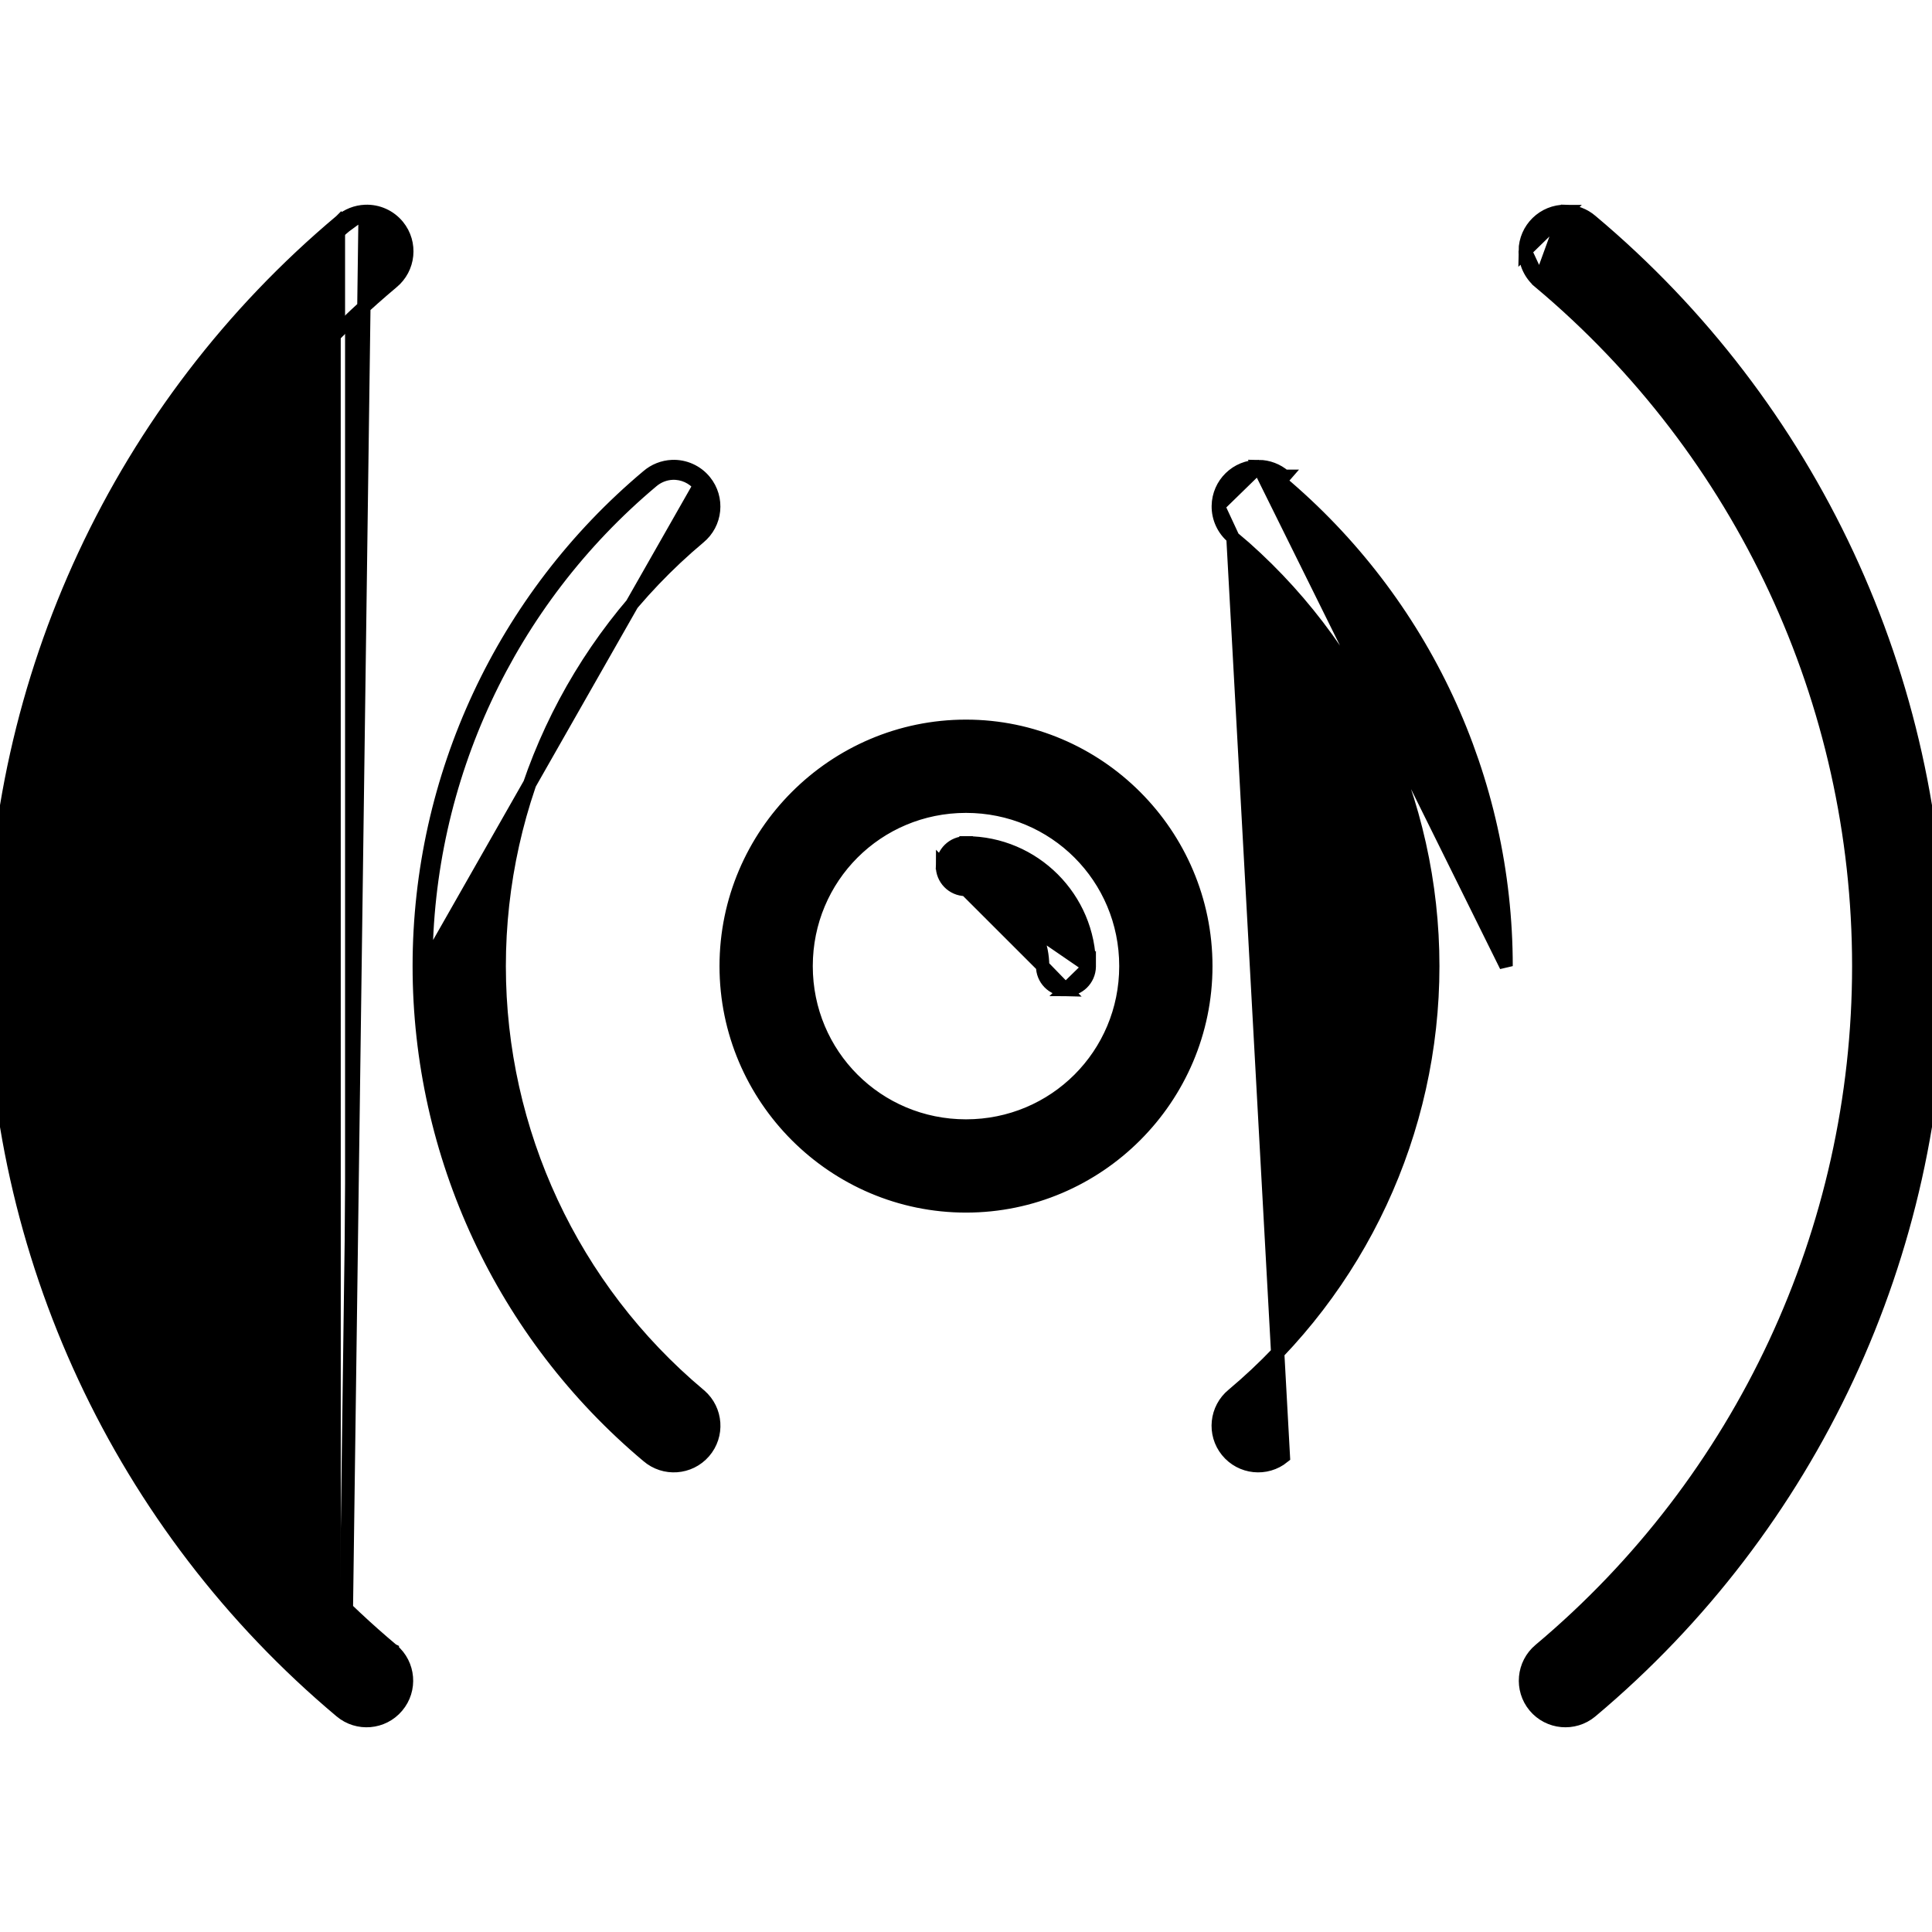 <svg width="36" height="36" viewBox="0 0 36 36" fill="none" xmlns="http://www.w3.org/2000/svg">
<g clip-path="url(#clip0_22_2256)">
<path d="M6.804 3.939L6.804 3.939C7.039 3.929 7.264 4.03 7.413 4.212L7.413 4.212C7.673 4.531 7.625 5 7.307 5.26C3.54 8.421 1.366 13.085 1.366 18.002C1.366 22.919 3.541 27.584 7.308 30.745L7.309 30.746L7.311 30.747L7.311 30.748C7.625 31.013 7.665 31.483 7.399 31.797C7.134 32.112 6.664 32.151 6.35 31.886M6.804 3.939L6.43 31.791M6.804 3.939C6.637 3.946 6.476 4.009 6.349 4.119M6.804 3.939L6.43 4.213M6.35 31.886C6.35 31.886 6.35 31.886 6.35 31.886L6.43 31.791M6.35 31.886C6.35 31.886 6.35 31.886 6.35 31.886L6.43 31.791M6.35 31.886C2.246 28.442 -0.124 23.359 -0.124 18.002C-0.124 12.645 2.246 7.562 6.349 4.119M6.43 31.791C2.354 28.371 0 23.322 0 18.002C0 12.682 2.354 7.633 6.43 4.213M6.349 4.119C6.349 4.119 6.349 4.119 6.349 4.119L6.43 4.213M6.349 4.119C6.35 4.118 6.35 4.118 6.35 4.118L6.43 4.213M23.455 8.693L23.455 8.693C23.63 8.695 23.799 8.759 23.932 8.874C23.932 8.874 23.932 8.874 23.933 8.874L23.851 8.968C26.522 11.209 28.064 14.516 28.064 18.002L23.455 8.693ZM23.455 8.693C23.043 8.688 22.706 9.017 22.701 9.428M23.455 8.693L22.701 9.428M12.523 8.693C12.355 8.701 12.195 8.764 12.068 8.874C9.371 11.137 7.812 14.48 7.812 18.002C7.812 21.524 9.37 24.866 12.068 27.13C12.379 27.399 12.849 27.365 13.118 27.055L13.118 27.055C13.388 26.744 13.354 26.274 13.044 26.004L13.043 26.003C13.038 25.999 13.032 25.994 13.026 25.989C10.665 24.008 9.302 21.084 9.302 18.002C9.302 14.919 10.665 11.996 13.026 10.015C13.344 9.755 13.392 9.286 13.132 8.967L13.132 8.967C12.984 8.785 12.758 8.683 12.523 8.693ZM12.523 8.693L12.528 8.817M12.523 8.693C12.523 8.693 12.523 8.693 12.523 8.693L12.528 8.817M12.528 8.817C12.724 8.809 12.912 8.894 13.036 9.046L7.936 18.002C7.936 14.516 9.479 11.209 12.149 8.968C12.255 8.877 12.389 8.823 12.528 8.817ZM17.991 16.574H17.99C17.75 16.571 17.558 16.374 17.561 16.134L17.991 16.574ZM17.991 16.574H17.991M17.991 16.574H17.991M20.297 18.011V18.012C20.293 18.252 20.096 18.444 19.856 18.441L20.297 18.011ZM20.297 18.011V18.011V18.011V18.011V18.011V18.011V18.011V18.011V18.011V18.011V18.011V18.011V18.01V18.01V18.01V18.01V18.01V18.01V18.01V18.01V18.01V18.01V18.01V18.01V18.01V18.01V18.01V18.01V18.01V18.01V18.01V18.01V18.01V18.01V18.01V18.01V18.01V18.01V18.01V18.01V18.01V18.01V18.01V18.01V18.01V18.01V18.01V18.01V18.01V18.01V18.01V18.01V18.01V18.01V18.01V18.01V18.01V18.01V18.01V18.01V18.01V18.01V18.01V18.01V18.009V18.009V18.009V18.009V18.009V18.009V18.009V18.009V18.009V18.009V18.009V18.009V18.009V18.009V18.009V18.009V18.009V18.009V18.009V18.009V18.009V18.009V18.009V18.009V18.009V18.009V18.009V18.009V18.009V18.009V18.009V18.009V18.009V18.009V18.009V18.009V18.009V18.009V18.009V18.009V18.009V18.009V18.009V18.009V18.009V18.009V18.009V18.009V18.009V18.009V18.009V18.009V18.009V18.009V18.009V18.009V18.009V18.009V18.009V18.009V18.009V18.009V18.009V18.008V18.008V18.008V18.008V18.008V18.008V18.008V18.008V18.008V18.008V18.008V18.008V18.008V18.008V18.008V18.008V18.008V18.008V18.008V18.008V18.008V18.008V18.008V18.008V18.008V18.008V18.008V18.008V18.008V18.008V18.008V18.008V18.008V18.008V18.008V18.008V18.008V18.008V18.008V18.008V18.008V18.008V18.008V18.008V18.008V18.008V18.008V18.008V18.008V18.008V18.008V18.008V18.008V18.008V18.008V18.008V18.008V18.008V18.008V18.007V18.007V18.007V18.007V18.007V18.007V18.007V18.007V18.007V18.007V18.007V18.007V18.007V18.007V18.007V18.007V18.007V18.007V18.007V18.007V18.007V18.007V18.007V18.007V18.007V18.007V18.007V18.007V18.007V18.007V18.007V18.007V18.007V18.007V18.007V18.007V18.007V18.007V18.007V18.007V18.007V18.007V18.007V18.007V18.007V18.007V18.007V18.007V18.007V18.007V18.007V18.007V18.006V18.006V18.006V18.006V18.006V18.006V18.006V18.006V18.006V18.006V18.006V18.006V18.006V18.006V18.006V18.006V18.006V18.006V18.006V18.006V18.006V18.006V18.006V18.006V18.006V18.006V18.006V18.006V18.006V18.006V18.006V18.006V18.006V18.006V18.006V18.006V18.006V18.006V18.006V18.006V18.006V18.006V18.006V18.006V18.006V18.006V18.006V18.006V18.006V18.006V18.006V18.006V18.006V18.006V18.006V18.006V18.006V18.006V18.006V18.006V18.006V18.006V18.006V18.006V18.006V18.005V18.005V18.005V18.005V18.005V18.005V18.005V18.005V18.005V18.005V18.005V18.005V18.005V18.005V18.005V18.005V18.005V18.005V18.005V18.005V18.005V18.005V18.005V18.005V18.005V18.005V18.005V18.005V18.005V18.005V18.005V18.005V18.005V18.005V18.005V18.005V18.005V18.005V18.005V18.005V18.005V18.005V18.005V18.005V18.005V18.005V18.005V18.005V18.005V18.005V18.005V18.005V18.005V18.005V18.005V18.005V18.005V18.005V18.004V18.004V18.004V18.004V18.004V18.004V18.004V18.004V18.004V18.004V18.004V18.004V18.004V18.004V18.004V18.004V18.004V18.004V18.004V18.004V18.004V18.004V18.004V18.004V18.004V18.004V18.004V18.004V18.004V18.004V18.004V18.004V18.004V18.004V18.004V18.004V18.004V18.004V18.004V18.004V18.004V18.004V18.004V18.004V18.004V18.004V18.004V18.004V18.004V18.004V18.004V18.004V18.003V18.003V18.003V18.003V18.003V18.003V18.003V18.003V18.003V18.003V18.003V18.003V18.003V18.003V18.003V18.003V18.003V18.003V18.003V18.003V18.003V18.003V18.003V18.003V18.003V18.003V18.003V18.003V18.003V18.003V18.003V18.003V18.003V18.003V18.003V18.003V18.003V18.003V18.003V18.003V18.003V18.003V18.003V18.003V18.003V18.003V18.003V18.003V18.003V18.003V18.003V18.003V18.003V18.003V18.003V18.003V18.003V18.003V18.003V18.003V18.003V18.003V18.003V18.003V18.002V18.002V18.002V18.002V18.002V18.002V18.002V18.002V18.002V18.002V18.002V18.002V18.002V18.002V18.002V18.002V18.002V18.002V18.002V18.002V18.002V18.002V18.002V18.002V18.002V18.002V18.002V18.002V18.002V18.002V18.002V18.002V18.002V18.002V18.002V18.002C20.297 16.738 19.265 15.706 18.001 15.705M20.297 18.011L17.561 16.134C17.564 15.894 17.761 15.702 18.001 15.705M28.42 4.674C28.425 4.263 28.762 3.933 29.174 3.938L28.42 4.674ZM28.42 4.674C28.417 4.901 28.517 5.116 28.693 5.26M28.42 4.674L28.693 5.26M28.693 5.26C32.46 8.421 34.635 13.085 34.635 18.002C34.635 22.919 32.459 27.584 28.693 30.744C28.377 31.008 28.334 31.478 28.597 31.794C28.86 32.109 29.329 32.152 29.645 31.89C29.648 31.888 29.65 31.886 29.651 31.885C33.754 28.441 36.124 23.358 36.124 18.002C36.124 12.645 33.754 7.562 29.651 4.119C29.518 4.004 29.349 3.94 29.174 3.938L28.693 5.26ZM22.701 9.428C22.698 9.655 22.799 9.871 22.974 10.015M22.701 9.428L22.974 10.015M22.974 10.015C25.335 11.996 26.698 14.92 26.698 18.002C26.698 21.084 25.335 24.008 22.974 25.989C22.656 26.249 22.607 26.717 22.866 27.036C23.126 27.356 23.595 27.404 23.914 27.145L22.974 10.015ZM18.001 15.705C18.001 15.705 18.002 15.705 18.002 15.705L18 15.829V15.705C18 15.705 18.001 15.705 18.001 15.705ZM17.991 16.574H17.991M17.991 16.574H17.991M17.991 16.574H17.991M17.991 16.574H17.991M17.991 16.574H17.991M17.991 16.574H17.991M17.991 16.574H17.991M17.991 16.574H17.991M17.991 16.574H17.991M17.991 16.574H17.991M17.991 16.574H17.991M17.991 16.574H17.991M17.991 16.574H17.991M17.991 16.574H17.991M17.991 16.574H17.991M17.991 16.574H17.991M17.991 16.574H17.991M17.991 16.574H17.991M17.991 16.574H17.991M17.991 16.574H17.991M17.991 16.574H17.991M17.991 16.574H17.991M17.991 16.574H17.991M17.991 16.574H17.991M17.991 16.574H17.992M17.991 16.574H17.992M17.992 16.574H17.992M17.992 16.574H17.992M17.992 16.574H17.992M17.992 16.574H17.992M17.992 16.574H17.992M17.992 16.574H17.992M17.992 16.574H17.992M17.992 16.574H17.992M17.992 16.574H17.992M17.992 16.574H17.992M17.992 16.574H17.992M17.992 16.574H17.992M17.992 16.574H17.992M17.992 16.574H17.992M17.992 16.574H17.992M17.992 16.574H17.992M17.992 16.574H17.992M17.992 16.574H17.992M17.992 16.574H17.992M17.992 16.574H17.992M17.992 16.574H17.992M17.992 16.574H17.992M17.992 16.574H17.992M17.992 16.574H17.992M17.992 16.574H17.992M17.992 16.574H17.992M17.992 16.574H17.992M17.992 16.574H17.992M17.992 16.574H17.992M17.992 16.574H17.992M17.992 16.574H17.992M17.992 16.574H17.992M17.992 16.574H17.992M17.992 16.574H17.992M17.992 16.574H17.992M17.992 16.574H17.992M17.992 16.574H17.992M17.992 16.574H17.992M17.992 16.574H17.992M17.992 16.574H17.992M17.992 16.574H17.992M17.992 16.574H17.992M17.992 16.574H17.992M17.992 16.574H17.992M17.992 16.574H17.992M17.992 16.574H17.992M17.992 16.574H17.992M17.992 16.574H17.992M17.992 16.574H17.992M17.992 16.574H17.992M17.992 16.574H17.992M17.992 16.574H17.992M17.992 16.574H17.992M17.992 16.574H17.992M17.992 16.574H17.992M17.992 16.574H17.992M17.992 16.574H17.992M17.992 16.574H17.992M17.992 16.574H17.992M17.992 16.574H17.992M17.992 16.574H17.992M17.992 16.574H17.992M17.992 16.574H17.992M17.992 16.574H17.992M17.992 16.574H17.992M17.992 16.574H17.992M17.992 16.574H17.992M17.992 16.574H17.992M17.992 16.574H17.992M17.992 16.574H17.992M17.992 16.574H17.992M17.992 16.574H17.992M17.992 16.574H17.992M17.992 16.574H17.992M17.992 16.574H17.992M17.992 16.574H17.992M17.992 16.574H17.992M17.992 16.574H17.992M17.992 16.574H17.992M17.992 16.574H17.992M17.992 16.574H17.992M17.992 16.574H17.992M17.992 16.574H17.992M17.992 16.574H17.992M17.992 16.574H17.992M17.992 16.574H17.992M17.992 16.574H17.992M17.992 16.574H17.992M17.992 16.574H17.992M17.992 16.574H17.992M17.992 16.574H17.992M17.992 16.574H17.992M17.992 16.574H17.992M17.992 16.574H17.992M17.992 16.574H17.992M17.992 16.574H17.992M17.992 16.574H17.992M17.992 16.574H17.992M17.992 16.574H17.992M17.992 16.574H17.992M17.992 16.574H17.992M17.992 16.574H17.992M17.992 16.574H17.992M17.992 16.574H17.992M17.992 16.574H17.992M17.992 16.574H17.992M17.992 16.574H17.992M17.992 16.574H17.992M17.992 16.574H17.992M17.992 16.574H17.992M17.992 16.574H17.992M17.992 16.574H17.992M17.992 16.574H17.992M17.992 16.574H17.992M17.992 16.574H17.993M17.992 16.574H17.993M17.993 16.574H17.993M17.993 16.574H17.993M17.993 16.574H17.993M17.993 16.574H17.993M17.993 16.574H17.993M17.993 16.574H17.993M17.993 16.574H17.993M17.993 16.574H17.993M17.993 16.574H17.993M17.993 16.574H17.993M17.993 16.574H17.993M17.993 16.574H17.993M17.993 16.574H17.993M17.993 16.574H17.993M17.993 16.574H17.993M17.993 16.574H17.993M17.993 16.574H17.993M17.993 16.574H17.993M17.993 16.574H17.993M17.993 16.574H17.993M17.993 16.574H17.993M17.993 16.574H17.993M17.993 16.574H17.993M17.993 16.574H17.993M17.993 16.574H17.993M17.993 16.574H17.993M17.993 16.574H17.993M17.993 16.574H17.993M17.993 16.574H17.993M17.993 16.574H17.993M17.993 16.574H17.993M17.993 16.574H17.993M17.993 16.574H17.993M17.993 16.574H17.993M17.993 16.574H17.993M17.993 16.574H17.993M17.993 16.574H17.993M17.993 16.574H17.993M17.993 16.574H17.993M17.993 16.574H17.993M17.993 16.574H17.993M17.993 16.574H17.993M17.993 16.574H17.993M17.993 16.574H17.993M17.993 16.574H17.993M17.993 16.574H17.993M17.993 16.574H17.993M17.993 16.574H17.993M17.993 16.574H17.993M17.993 16.574H17.993M17.993 16.574H17.993M17.993 16.574H17.993M17.993 16.574H17.993M17.993 16.574H17.993M17.993 16.574H17.993M17.993 16.574H17.993M17.993 16.574H17.993M17.993 16.574H17.993M17.993 16.574H17.993M17.993 16.574H17.993M17.993 16.574H17.993M17.993 16.574H17.993M17.993 16.574H17.993M17.993 16.574H17.993M17.993 16.574H17.993M17.993 16.574H17.993M17.993 16.574H17.993M17.993 16.574H17.993M17.993 16.574H17.993M17.993 16.574H17.993M17.993 16.574H17.993M17.993 16.574H17.993M17.993 16.574H17.993M17.993 16.574H17.993M17.993 16.574H17.993M17.993 16.574H17.993M17.993 16.574H17.993M17.993 16.574H17.993M17.993 16.574H17.993M17.993 16.574H17.993M17.993 16.574H17.993M17.993 16.574H17.993M17.993 16.574H17.993M17.993 16.574H17.993M17.993 16.574H17.993M17.993 16.574H17.993M17.993 16.574H17.993M17.993 16.574H17.993M17.993 16.574H17.993M17.993 16.574H17.993M17.993 16.574H17.993M17.993 16.574H17.993M17.993 16.574H17.993M17.993 16.574H17.993M17.993 16.574H17.993M17.993 16.574H17.993M17.993 16.574H17.993M17.993 16.574H17.993M17.993 16.574H17.993M17.993 16.574H17.993M17.993 16.574H17.993M17.993 16.574H17.993M17.993 16.574H17.994M17.993 16.574H17.994M17.994 16.574H17.994M17.994 16.574H17.994M17.994 16.574H17.994M17.994 16.574H17.994M17.994 16.574H17.994M17.994 16.574H17.994M17.994 16.574H17.994M17.994 16.574H17.994M17.994 16.574H17.994M17.994 16.574H17.994M17.994 16.574H17.994M17.994 16.574H17.994M17.994 16.574H17.994M17.994 16.574H17.994M17.994 16.574H17.994M17.994 16.574H17.994M17.994 16.574H17.994M17.994 16.574H17.994M17.994 16.574H17.994M17.994 16.574H17.994M17.994 16.574H17.994M17.994 16.574H17.994M17.994 16.574H17.994M17.994 16.574H17.994M17.994 16.574H17.994M17.994 16.574H17.994M17.994 16.574H17.994M17.994 16.574H17.994M17.994 16.574H17.994M17.994 16.574H17.994M17.994 16.574H17.994M17.994 16.574H17.994M17.994 16.574H17.994M17.994 16.574H17.994M17.994 16.574H17.994M17.994 16.574H17.994M17.994 16.574H17.994M17.994 16.574H17.994M17.994 16.574H17.994M17.994 16.574H17.994M17.994 16.574H17.994M17.994 16.574H17.994M17.994 16.574H17.994M17.994 16.574H17.994M17.994 16.574H17.994M17.994 16.574H17.994M17.994 16.574H17.994M17.994 16.574H17.994M17.994 16.574H17.994M17.994 16.574H17.994M17.994 16.574H17.994M17.994 16.574H17.994M17.994 16.574H17.994M17.994 16.574H17.994M17.994 16.574H17.994M17.994 16.574H17.994M17.994 16.574H17.994M17.994 16.574H17.994M17.994 16.574H17.994M17.994 16.574H17.994M17.994 16.574H17.994M17.994 16.574H17.994M17.994 16.574H17.994M17.994 16.574H17.994M17.994 16.574H17.994M17.994 16.574H17.994M17.994 16.574H17.994M17.994 16.574H17.994M17.994 16.574H17.994M17.994 16.574H17.994M17.994 16.574H17.994M17.994 16.574H17.994M17.994 16.574H17.994M17.994 16.574H17.994M17.994 16.574H17.994M17.994 16.574H17.994M17.994 16.574H17.994M17.994 16.574H17.994M17.994 16.574H17.994M17.994 16.574H17.994M17.994 16.574H17.994M17.994 16.574H17.994M17.994 16.574H17.994M17.994 16.574H17.994M17.994 16.574H17.994M17.994 16.574H17.994M17.994 16.574H17.994M17.994 16.574H17.994M17.994 16.574H17.994M17.994 16.574H17.994M17.994 16.574H17.994M17.994 16.574H17.994M17.994 16.574H17.994M17.994 16.574H17.994M17.994 16.574H17.994M17.994 16.574H17.994M17.994 16.574H17.994M17.994 16.574H17.994M17.994 16.574H17.994M17.994 16.574H17.994M17.994 16.574H17.994M17.994 16.574H17.994M17.994 16.574H17.994M17.994 16.574H17.994M17.994 16.574H17.994M17.994 16.574H17.994M17.994 16.574H17.994M17.994 16.574H17.994M17.994 16.574H17.994M17.994 16.574H17.994M17.994 16.574H17.994M17.994 16.574H17.994M17.994 16.574H17.994M17.994 16.574H17.994M17.994 16.574H17.994M17.994 16.574H17.994M17.994 16.574H17.994M17.994 16.574H17.994M17.994 16.574H17.994M17.994 16.574H17.994M17.994 16.574H17.994M17.994 16.574H17.994M17.994 16.574H17.994M17.994 16.574H17.994M17.994 16.574H17.994M17.994 16.574H17.994M17.994 16.574H17.995M17.994 16.574H17.995M17.995 16.574H17.995M17.995 16.574H17.995M17.995 16.574H17.995M17.995 16.574H17.995M17.995 16.574H17.995M17.995 16.574H17.995M17.995 16.574H17.995M17.995 16.574H17.995M17.995 16.574H17.995M17.995 16.574H17.995M17.995 16.574H17.995M17.995 16.574H17.995M17.995 16.574H17.995M17.995 16.574H17.995M17.995 16.574H17.995M17.995 16.574H17.995M17.995 16.574H17.995M17.995 16.574H17.995M17.995 16.574H17.995M17.995 16.574H17.995M17.995 16.574H17.995M17.995 16.574H17.995M17.995 16.574H17.995M17.995 16.574H17.995M17.995 16.574H17.995M17.995 16.574H17.995M17.995 16.574H17.995M17.995 16.574H17.995M17.995 16.574H17.995M17.995 16.574H17.995M17.995 16.574H17.995M17.995 16.574H17.995M17.995 16.574H17.995M17.995 16.574H17.995M17.995 16.574H17.995M17.995 16.574H17.995M17.995 16.574H17.995M17.995 16.574H17.995M17.995 16.574H17.995M17.995 16.574H17.995M17.995 16.574H17.995M17.995 16.574H17.995M17.995 16.574H17.995M17.995 16.574H17.995M17.995 16.574H17.995M17.995 16.574H17.995M17.995 16.574H17.995M17.995 16.574H17.995M17.995 16.574H17.995M17.995 16.574H17.995M17.995 16.574H17.995M17.995 16.574H17.995M17.995 16.574H17.995M17.995 16.574H17.995M17.995 16.574H17.995M17.995 16.574H17.995M17.995 16.574H17.995M17.995 16.574H17.995M17.995 16.574H17.995M17.995 16.574H17.995M17.995 16.574H17.995M17.995 16.574H17.995M17.995 16.574H17.995M17.995 16.574H17.995M17.995 16.574H17.995M17.995 16.574H17.995M17.995 16.574H17.995M17.995 16.574H17.995M17.995 16.574H17.995M17.995 16.574H17.995M17.995 16.574H17.995M17.995 16.574H17.995M17.995 16.574H17.995M17.995 16.574H17.995M17.995 16.574H17.995M17.995 16.574H17.995M17.995 16.574H17.995M17.995 16.574H17.995M17.995 16.574H17.995M17.995 16.574H17.995M17.995 16.574H17.995M17.995 16.574H17.995M17.995 16.574H17.995M17.995 16.574H17.995M17.995 16.574H17.995M17.995 16.574H17.995M17.995 16.574H17.995M17.995 16.574H17.995M17.995 16.574H17.995M17.995 16.574H17.995M17.995 16.574H17.995M17.995 16.574H17.995M17.995 16.574H17.995M17.995 16.574H17.995M17.995 16.574H17.995M17.995 16.574H17.995M17.995 16.574H17.995M17.995 16.574H17.995M17.995 16.574H17.995M17.995 16.574H17.995M17.995 16.574H17.995M17.995 16.574H17.995M17.995 16.574H17.995M17.995 16.574H17.995M17.995 16.574H17.995M17.995 16.574H17.995M17.995 16.574H17.995M17.995 16.574H17.995M17.995 16.574H17.995M17.995 16.574H17.995M17.995 16.574H17.995M17.995 16.574H17.995M17.995 16.574H17.995M17.995 16.574H17.995M17.995 16.574H17.995M17.995 16.574H17.995M17.995 16.574H17.996M17.995 16.574H17.996M17.996 16.574H17.996M17.996 16.574H17.996M17.996 16.574H17.996M17.996 16.574H17.996M17.996 16.574H17.996M17.996 16.574H17.996M17.996 16.574H17.996M17.996 16.574H17.996M17.996 16.574H17.996M17.996 16.574H17.996M17.996 16.574H17.996M17.996 16.574H17.996M17.996 16.574H17.996M17.996 16.574H17.996M17.996 16.574H17.996M17.996 16.574H17.996M17.996 16.574H17.996M17.996 16.574H17.996M17.996 16.574H17.996M17.996 16.574H17.996M17.996 16.574H17.996M17.996 16.574H17.996M17.996 16.574H17.996M17.996 16.574H17.996M17.996 16.574H17.996M17.996 16.574H17.996M17.996 16.574H17.996M17.996 16.574H17.996M17.996 16.574H17.996M17.996 16.574H17.996M17.996 16.574H17.996M17.996 16.574H17.996M17.996 16.574H17.996M17.996 16.574H17.996M17.996 16.574H17.996M17.996 16.574H17.996M17.996 16.574H17.996M17.996 16.574H17.996M17.996 16.574H17.996M17.996 16.574H17.996M17.996 16.574H17.996M17.996 16.574H17.996M17.996 16.574H17.996M17.996 16.574H17.996M17.996 16.574H17.996M17.996 16.574H17.996M17.996 16.574H17.996M17.996 16.574H17.996M17.996 16.574H17.996M17.996 16.574H17.996M17.996 16.574H17.996M17.996 16.574H17.996M17.996 16.574H17.996M17.996 16.574H17.996M17.996 16.574H17.996M17.996 16.574H17.996M17.996 16.574H17.996M17.996 16.574H17.996M17.996 16.574H17.996M17.996 16.574H17.996M17.996 16.574H17.996M17.996 16.574H17.996M17.996 16.574H17.996M17.996 16.574H17.996M17.996 16.574H17.996M17.996 16.574H17.996M17.996 16.574H17.996M17.996 16.574H17.996M17.996 16.574H17.996M17.996 16.574H17.996M17.996 16.574H17.996M17.996 16.574H17.996M17.996 16.574H17.996M17.996 16.574H17.996M17.996 16.574H17.996M17.996 16.574H17.996M17.996 16.574H17.996M17.996 16.574H17.996M17.996 16.574H17.996M17.996 16.574H17.996M17.996 16.574H17.996M17.996 16.574H17.996M17.996 16.574H17.996M17.996 16.574H17.996M17.996 16.574H17.996M17.996 16.574H17.996M17.996 16.574H17.996M17.996 16.574H17.996M17.996 16.574H17.996M17.996 16.574H17.996M17.996 16.574H17.996M17.996 16.574H17.996M17.996 16.574H17.996M17.996 16.574H17.996M17.996 16.574H17.996M17.996 16.574H17.996M17.996 16.574H17.996M17.996 16.574H17.996M17.996 16.574H17.996M17.996 16.574H17.996M17.996 16.574H17.996M17.996 16.574H17.996M17.996 16.574H17.997M17.996 16.574H17.997M17.997 16.574H17.997M17.997 16.574H17.997M17.997 16.574H17.997M17.997 16.574H17.997M17.997 16.574H17.997M17.997 16.574H17.997M17.997 16.574H17.997M17.997 16.574H17.997M17.997 16.574H17.997M17.997 16.574H17.997M17.997 16.574H17.997M17.997 16.574H17.997M17.997 16.574H17.997M17.997 16.574H17.997M17.997 16.574H17.997M17.997 16.574H17.997M17.997 16.574H17.997M17.997 16.574H17.997M17.997 16.574H17.997M17.997 16.574H17.997M17.997 16.574H17.997M17.997 16.574H17.997M17.997 16.574H17.997M17.997 16.574H17.997M17.997 16.574H17.997M17.997 16.574H17.997M17.997 16.574H17.997M17.997 16.574H17.997M17.997 16.574H17.997M17.997 16.574H17.997M17.997 16.574H17.997M17.997 16.574H17.997M17.997 16.574H17.997M17.997 16.574H17.997M17.997 16.574H17.997M17.997 16.574H17.997M17.997 16.574H17.997M17.997 16.574H17.997M17.997 16.574H17.997M17.997 16.574H17.997M17.997 16.574H17.997M17.997 16.574H17.997M17.997 16.574H17.997M17.997 16.574H17.997M17.997 16.574H17.997M17.997 16.574H17.997M17.997 16.574H17.997M17.997 16.574H17.997M17.997 16.574H17.997M17.997 16.574H17.997M17.997 16.574H17.997M17.997 16.574H17.997M17.997 16.574H17.997M17.997 16.574H17.997M17.997 16.574H17.997M17.997 16.574H17.997M17.997 16.574H17.997M17.997 16.574H17.997M17.997 16.574H17.997M17.997 16.574H17.997M17.997 16.574H17.997M17.997 16.574H17.997M17.997 16.574H17.997M17.997 16.574H17.997M17.997 16.574H17.997M17.997 16.574H17.997M17.997 16.574H17.997M17.997 16.574H17.997M17.997 16.574H17.997M17.997 16.574H17.997M17.997 16.574H17.997M17.997 16.574H17.997M17.997 16.574H17.997M17.997 16.574H17.997M17.997 16.574H17.997M17.997 16.574H17.997M17.997 16.574H17.997M17.997 16.574H17.997M17.997 16.574H17.997M17.997 16.574H17.997M17.997 16.574H17.997M17.997 16.574H17.997M17.997 16.574H17.997M17.997 16.574H17.997M17.997 16.574H17.997M17.997 16.574H17.997M17.997 16.574H17.997M17.997 16.574H17.997M17.997 16.574H17.997M17.997 16.574H17.997M17.997 16.574H17.997M17.997 16.574H17.997M17.997 16.574H17.997M17.997 16.574H17.997M17.997 16.574H17.997M17.997 16.574H17.997M17.997 16.574H17.997M17.997 16.574H17.997M17.997 16.574H17.997M17.997 16.574H17.997M17.997 16.574H17.997M17.997 16.574H17.997M17.997 16.574H17.997M17.997 16.574H17.997M17.997 16.574H17.997M17.997 16.574H17.997M17.997 16.574H17.997M17.997 16.574H17.997M17.997 16.574H17.997M17.997 16.574H17.997M17.997 16.574H17.997M17.997 16.574H17.997M17.997 16.574H17.997M17.997 16.574H17.997M17.997 16.574H17.997M17.997 16.574H17.997M17.997 16.574H17.997M17.997 16.574H17.997M17.997 16.574H17.997M17.997 16.574H17.997M17.997 16.574H17.997M17.997 16.574H17.997M17.997 16.574H17.997M17.997 16.574H17.997M17.997 16.574H17.997M17.997 16.574H17.997M17.997 16.574H17.997M17.997 16.574H17.997M17.997 16.574H17.998M17.997 16.574H17.998M17.998 16.574H17.998M17.998 16.574H17.998M17.998 16.574H17.998M17.998 16.574H17.998M17.998 16.574H17.998M17.998 16.574H17.998M17.998 16.574H17.998M17.998 16.574H17.998M17.998 16.574H17.998M17.998 16.574H17.998M17.998 16.574H17.998M17.998 16.574H17.998M17.998 16.574H17.998M17.998 16.574H17.998M17.998 16.574H17.998M17.998 16.574H17.998M17.998 16.574H17.998M17.998 16.574H17.998M17.998 16.574H17.998M17.998 16.574H17.998M17.998 16.574H17.998M17.998 16.574H17.998M17.998 16.574H17.998M17.998 16.574H17.998M17.998 16.574H17.998M17.998 16.574H17.998M17.998 16.574H17.998M17.998 16.574H17.998M17.998 16.574H17.998M17.998 16.574H17.998M17.998 16.574H17.998M17.998 16.574H17.998M17.998 16.574H17.998M17.998 16.574H17.998M17.998 16.574H17.998M17.998 16.574H17.998M17.998 16.574H17.998M17.998 16.574H17.998M17.998 16.574H17.998M17.998 16.574H17.998M17.998 16.574H17.998M17.998 16.574H17.998M17.998 16.574H17.998M17.998 16.574H17.998M17.998 16.574H17.998M17.998 16.574H17.998M17.998 16.574H17.998M17.998 16.574H17.998M17.998 16.574H17.998M17.998 16.574H17.998M17.998 16.574H17.998M17.998 16.574H17.998M17.998 16.574H17.998M17.998 16.574H17.998M17.998 16.574H17.998M17.998 16.574H17.998M17.998 16.574H17.998M17.998 16.574H17.998M17.998 16.574H17.998M17.998 16.574H17.998M17.998 16.574H17.998M17.998 16.574H17.998M17.998 16.574H17.998M17.998 16.574H17.998M17.998 16.574H17.998M17.998 16.574H17.998M17.998 16.574H17.998M17.998 16.574H17.998M17.998 16.574H17.998M17.998 16.574H17.998M17.998 16.574H17.998M17.998 16.574H17.998M17.998 16.574H17.998M17.998 16.574H17.998M17.998 16.574H17.998M17.998 16.574H17.998M17.998 16.574H17.998M17.998 16.574H17.998M17.998 16.574H17.998M17.998 16.574H17.998M17.998 16.574H17.998M17.998 16.574H17.998M17.998 16.574H17.998M17.998 16.574H17.998M17.998 16.574H17.998M17.998 16.574H17.998M17.998 16.574H17.998M17.998 16.574H17.998M17.998 16.574H17.998M17.998 16.574H17.998M17.998 16.574H17.998M17.998 16.574H17.998M17.998 16.574H17.998M17.998 16.574H17.998M17.998 16.574H17.998M17.998 16.574H17.998M17.998 16.574H17.998M17.998 16.574H17.998M17.998 16.574H17.998M17.998 16.574H17.998M17.998 16.574H17.998M17.998 16.574H17.998M17.998 16.574H17.998M17.998 16.574H17.998M17.998 16.574H17.998M17.998 16.574H17.998M17.998 16.574H17.998M17.998 16.574H17.998M17.998 16.574H17.998M17.998 16.574H17.998M17.998 16.574H17.998M17.998 16.574H17.998M17.998 16.574H17.998M17.998 16.574H17.998M17.998 16.574H17.999M17.998 16.574H17.999M17.999 16.574H17.999M17.999 16.574H17.999M17.999 16.574H17.999M17.999 16.574H17.999M17.999 16.574H17.999M17.999 16.574H17.999M17.999 16.574H17.999M17.999 16.574H17.999M17.999 16.574H17.999M17.999 16.574H17.999M17.999 16.574H17.999M17.999 16.574H17.999M17.999 16.574H17.999M17.999 16.574H17.999M17.999 16.574H17.999M17.999 16.574H17.999M17.999 16.574H17.999M17.999 16.574H17.999M17.999 16.574H17.999M17.999 16.574H17.999M17.999 16.574H17.999M17.999 16.574H17.999M17.999 16.574H17.999M17.999 16.574H17.999M17.999 16.574H17.999M17.999 16.574H17.999M17.999 16.574H17.999M17.999 16.574H17.999M17.999 16.574H17.999M17.999 16.574H17.999M17.999 16.574H17.999M17.999 16.574H17.999M17.999 16.574H17.999M17.999 16.574H17.999M17.999 16.574H17.999M17.999 16.574H17.999M17.999 16.574H17.999M17.999 16.574H17.999M17.999 16.574H17.999M17.999 16.574H17.999M17.999 16.574H17.999M17.999 16.574H17.999M17.999 16.574H17.999M17.999 16.574H17.999M17.999 16.574H17.999M17.999 16.574H17.999M17.999 16.574H17.999M17.999 16.574H17.999M17.999 16.574H17.999M17.999 16.574H17.999M17.999 16.574H17.999M17.999 16.574H17.999M17.999 16.574H17.999M17.999 16.574H17.999M17.999 16.574H17.999M17.999 16.574H17.999M17.999 16.574H17.999M17.999 16.574H17.999M17.999 16.574H17.999M17.999 16.574H17.999M17.999 16.574H17.999M17.999 16.574H17.999M17.999 16.574H17.999M17.999 16.574H17.999M17.999 16.574H17.999M17.999 16.574H17.999M17.999 16.574H17.999M17.999 16.574H17.999M17.999 16.574H17.999M17.999 16.574H17.999M17.999 16.574H17.999M17.999 16.574H17.999M17.999 16.574H17.999M17.999 16.574H17.999M17.999 16.574H17.999M17.999 16.574H17.999M17.999 16.574H17.999M17.999 16.574H17.999M17.999 16.574H17.999M17.999 16.574H17.999M17.999 16.574H17.999M17.999 16.574H17.999M17.999 16.574H17.999M17.999 16.574H17.999M17.999 16.574H17.999M17.999 16.574H17.999M17.999 16.574H17.999M17.999 16.574H17.999M17.999 16.574H17.999M17.999 16.574H17.999M17.999 16.574H17.999M17.999 16.574H17.999M17.999 16.574H17.999M17.999 16.574H17.999M17.999 16.574H17.999M17.999 16.574H17.999M17.999 16.574H17.999M17.999 16.574H17.999M17.999 16.574H17.999M17.999 16.574H17.999M17.999 16.574H17.999M17.999 16.574H17.999M17.999 16.574H18M17.999 16.574H18M18 16.574H18M18 16.574H18M18 16.574H18M18 16.574H18M18 16.574H18M18 16.574H18M18 16.574H18M18 16.574H18M18 16.574H18M18 16.574H18M18 16.574H18M18 16.574H18M18 16.574H18M18 16.574H18M18 16.574H18M18 16.574H18M18 16.574H18M18 16.574H18M18 16.574H18M18 16.574H18M18 16.574H18M18 16.574H18M18 16.574H18M18 16.574H18M18 16.574H18M18 16.574H18M18 16.574H18M18 16.574H18M18 16.574H18M18 16.574H18M18 16.574H18M18 16.574H18M18 16.574H18M18 16.574H18M18 16.574H18M18 16.574H18M18 16.574H18M18 16.574H18M18 16.574H18M18 16.574H18M18 16.574H18M18 16.574H18M18 16.574H18M18 16.574H18M18 16.574H18M18 16.574H18M18 16.574H18M18 16.574H18M18 16.574H18M18 16.574H18M18 16.574H18M18 16.574H18M18 16.574H18M18 16.574H18M18 16.574H18M18 16.574H18M18 16.574H18M18 16.574H18M18 16.574H18M18 16.574H18M18 16.574H18M18 16.574H18M18 16.574H18M18 16.574H18M18 16.574H18M18 16.574H18M18 16.574H18M18 16.574H18M18 16.574H18M18 16.574H18M18 16.574H18M18 16.574H18M18 16.574H18M18 16.574H18M18 16.574H18M18 16.574H18M18 16.574C18.792 16.574 19.427 17.209 19.428 18.001M18 16.574L19.428 18.001M19.428 18.001C19.425 18.241 19.616 18.437 19.856 18.441L19.428 18.001ZM7.307 30.744C7.307 30.744 7.308 30.745 7.308 30.745L7.307 30.744ZM23.922 27.139C23.925 27.136 23.929 27.133 23.932 27.131L23.922 27.139ZM18 13.533C15.539 13.533 13.531 15.541 13.531 18.002C13.531 20.463 15.539 22.471 18 22.471C20.461 22.471 22.469 20.463 22.469 18.002C22.469 15.541 20.461 13.533 18 13.533ZM18 15.023C19.653 15.023 20.979 16.349 20.979 18.002C20.979 19.655 19.653 20.981 18 20.981C16.347 20.981 15.021 19.655 15.021 18.002C15.021 16.349 16.347 15.023 18 15.023Z" fill="black" stroke="black" stroke-width="0.248"/>
</g>
<defs>
<clipPath id="clip0_22_2256">
<rect width="36" height="36" fill="white"/>
</clipPath>
</defs>
</svg>
